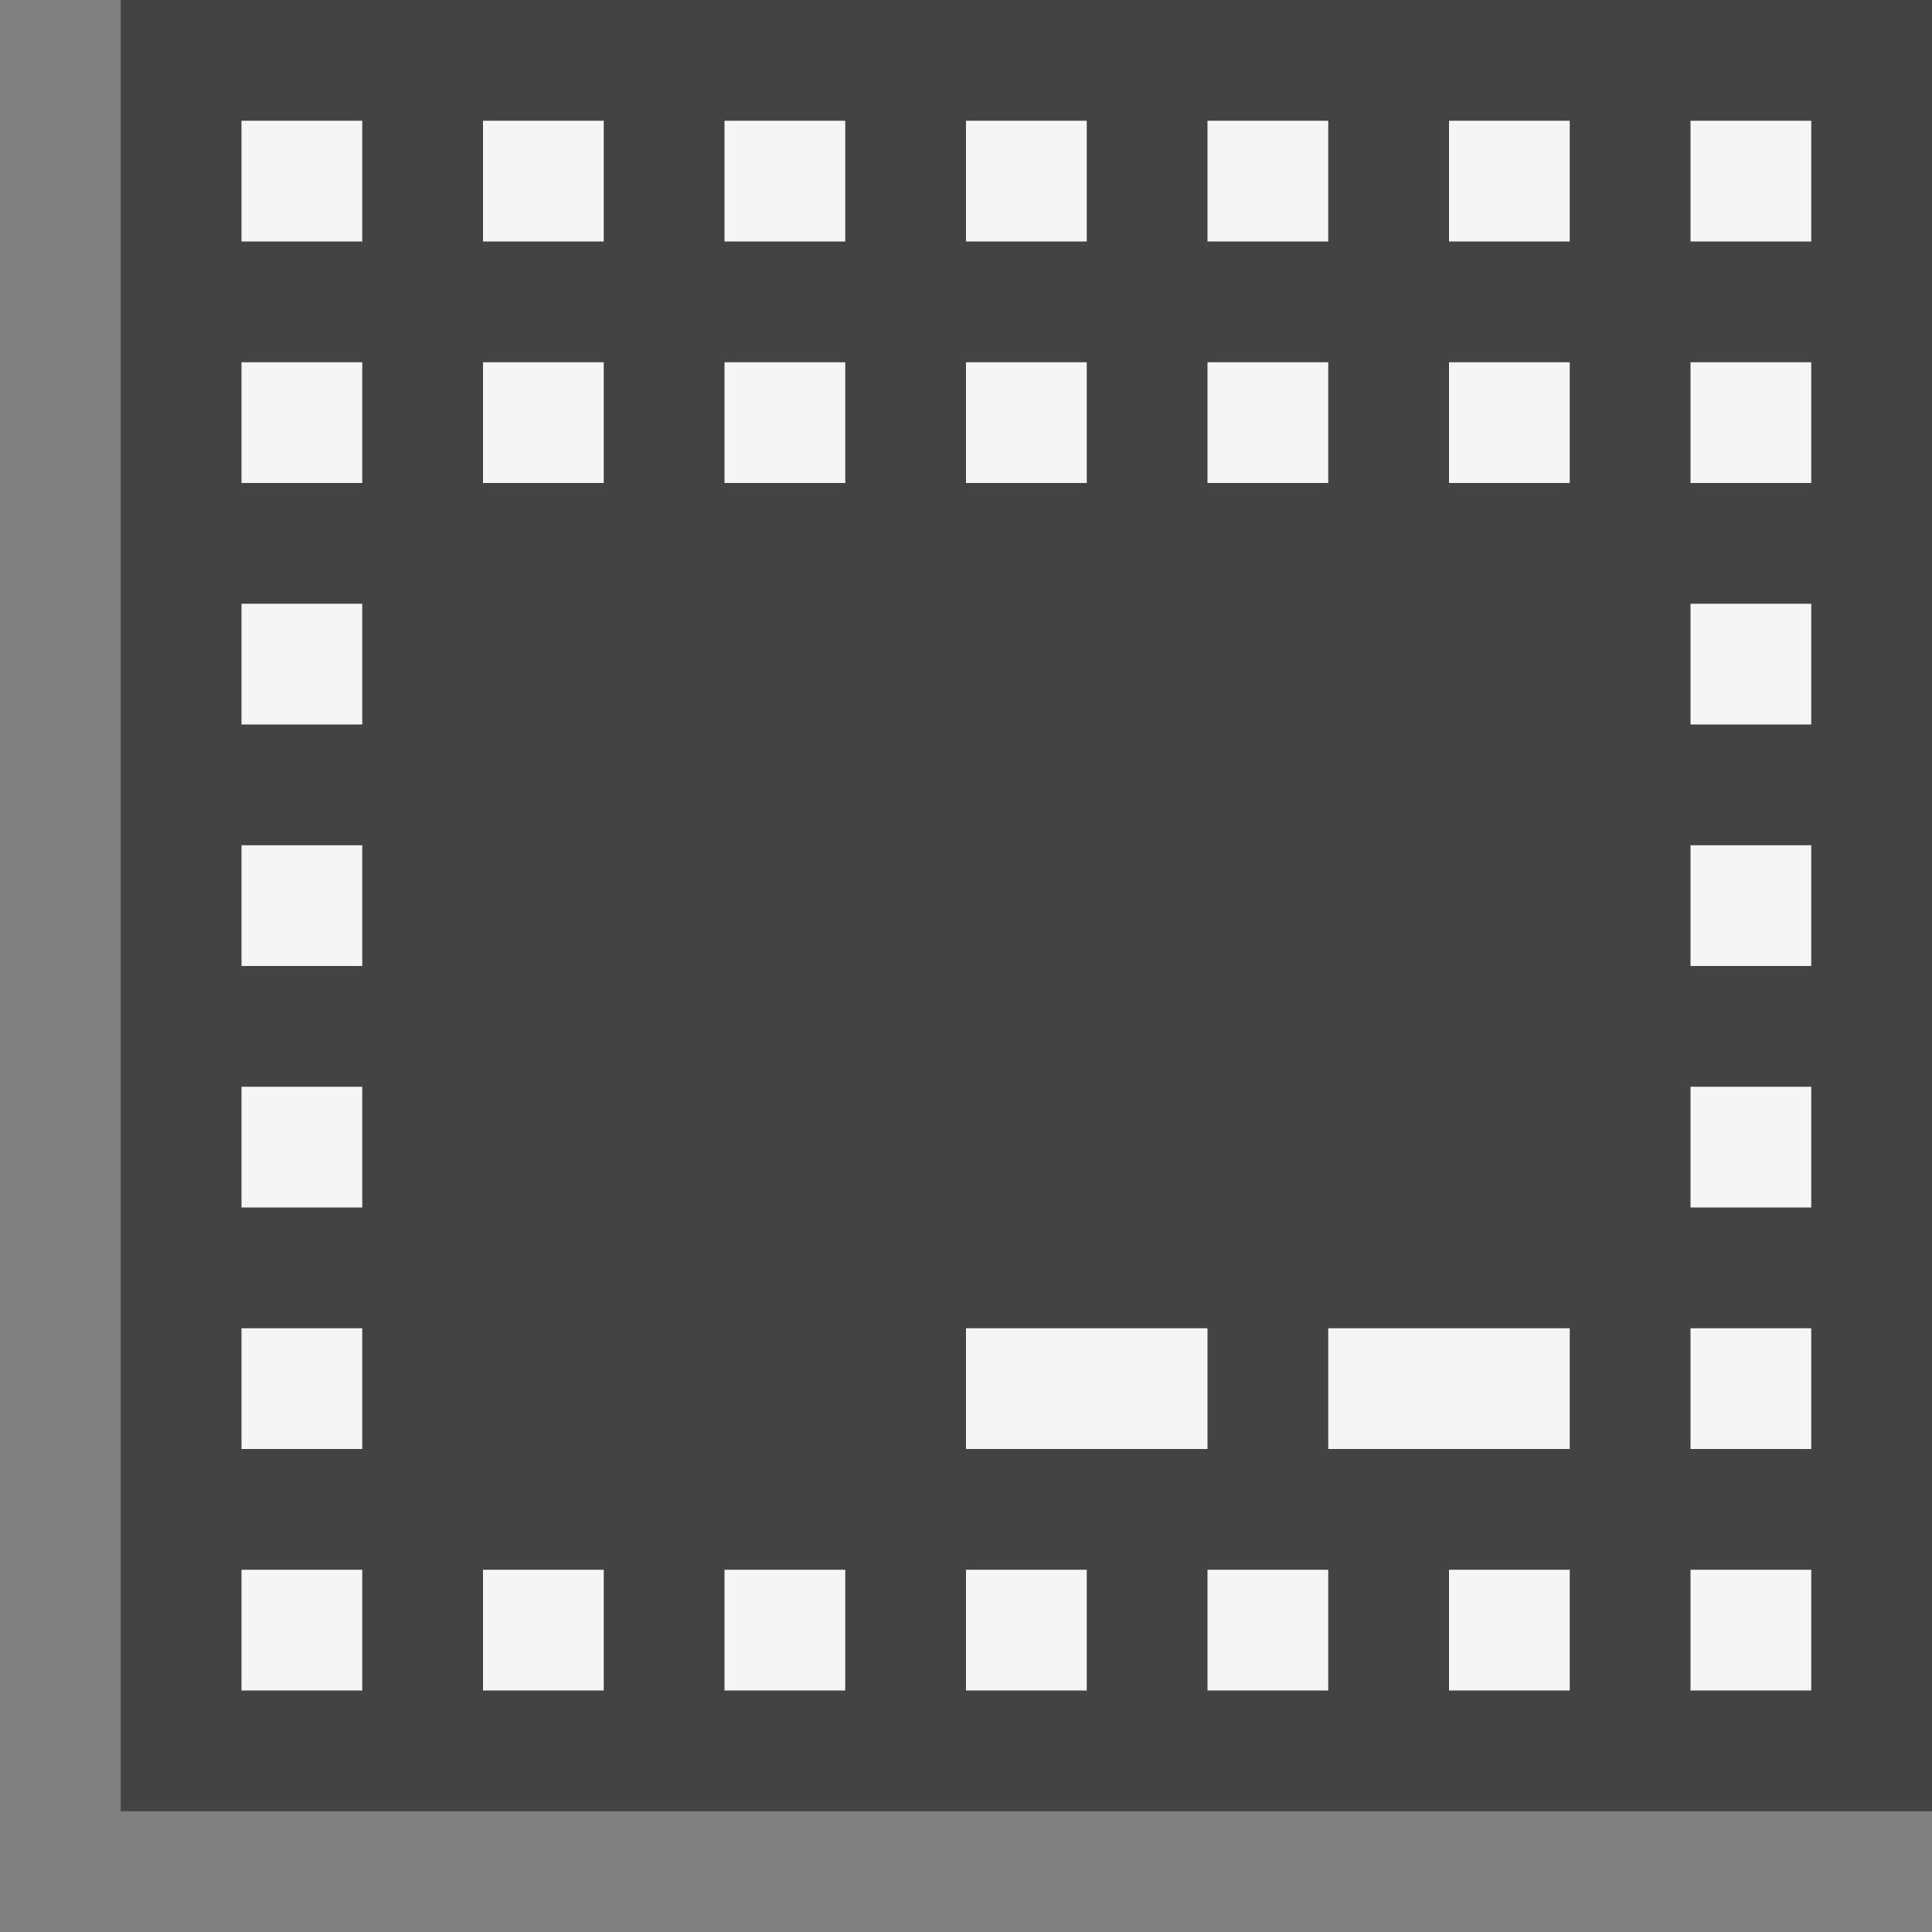 <svg xmlns="http://www.w3.org/2000/svg" viewBox="0 0 16 16"><rect x="0" y="0" width="16" height="16" fill="#808080" stroke="none"/><style>.st0{opacity:0}.st0,.st1{fill:#434343}.st2{fill:#f5f5f5}</style><g id="outline"><path class="st0" d="M0 0h16v16H0z"/><path class="st1" d="M1 0h15v15H1z"/></g><g id="icon_x5F_bg"><path class="st2" d="M11 11h2v1h-2zM8 11h2v1H8zM2 1h1v1H2zM4 1h1v1H4zM6 1h1v1H6zM8 1h1v1H8zM10 1h1v1h-1zM12 1h1v1h-1zM2 3h1v1H2zM2 5h1v1H2zM2 7h1v1H2zM2 9h1v1H2zM2 11h1v1H2zM2 13h1v1H2zM4 3h1v1H4zM6 3h1v1H6zM8 3h1v1H8zM10 3h1v1h-1zM12 3h1v1h-1zM14 1h1v1h-1zM14 3h1v1h-1zM14 5h1v1h-1zM14 7h1v1h-1zM14 9h1v1h-1zM14 11h1v1h-1zM14 13h1v1h-1zM4 13h1v1H4zM6 13h1v1H6zM8 13h1v1H8zM10 13h1v1h-1zM12 13h1v1h-1z"/></g></svg>